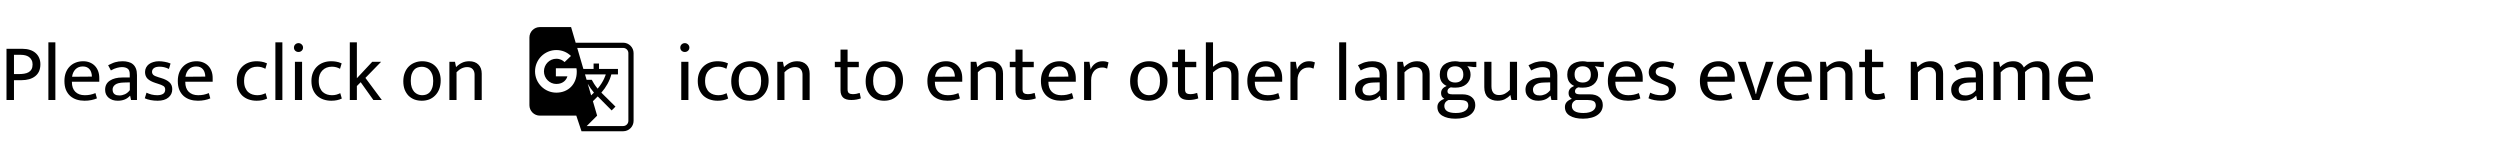 <svg width="336" height="21" viewBox="0 0 400 21" fill="none" xmlns="http://www.w3.org/2000/svg">
<path d="M1.04 5.81H3.614C4.039 5.81 4.424 5.866 4.771 5.979C5.118 6.083 5.417 6.243 5.668 6.46C5.919 6.668 6.114 6.928 6.253 7.24C6.392 7.543 6.461 7.894 6.461 8.293C6.461 8.726 6.387 9.103 6.24 9.424C6.093 9.736 5.885 9.996 5.616 10.204C5.347 10.412 5.031 10.568 4.667 10.672C4.303 10.776 3.9 10.828 3.458 10.828H2.236V14H1.04V5.81ZM2.236 9.853H2.977C3.298 9.853 3.597 9.831 3.874 9.788C4.151 9.745 4.385 9.667 4.576 9.554C4.775 9.441 4.931 9.285 5.044 9.086C5.157 8.878 5.213 8.618 5.213 8.306C5.213 8.02 5.157 7.782 5.044 7.591C4.94 7.392 4.801 7.231 4.628 7.11C4.455 6.989 4.255 6.902 4.03 6.85C3.805 6.798 3.575 6.772 3.341 6.772H2.236V9.853ZM7.741 14V4.77H8.859V14H7.741ZM15.885 11.075H11.504V11.127C11.504 11.803 11.686 12.323 12.05 12.687C12.422 13.051 12.925 13.233 13.558 13.233C13.887 13.233 14.177 13.207 14.429 13.155C14.689 13.103 14.97 13.016 15.274 12.895L15.508 13.74C15.256 13.853 14.957 13.944 14.611 14.013C14.273 14.082 13.909 14.117 13.519 14.117C13.077 14.117 12.661 14.056 12.271 13.935C11.889 13.814 11.551 13.627 11.257 13.376C10.962 13.116 10.728 12.787 10.555 12.388C10.39 11.989 10.308 11.513 10.308 10.958C10.308 10.481 10.377 10.048 10.516 9.658C10.663 9.268 10.867 8.939 11.127 8.67C11.387 8.393 11.699 8.18 12.063 8.033C12.435 7.877 12.851 7.799 13.311 7.799C13.701 7.799 14.052 7.864 14.364 7.994C14.684 8.124 14.957 8.306 15.183 8.54C15.408 8.774 15.581 9.056 15.703 9.385C15.824 9.714 15.885 10.078 15.885 10.477V11.075ZM14.702 10.256C14.702 10.031 14.671 9.823 14.611 9.632C14.559 9.433 14.472 9.259 14.351 9.112C14.238 8.965 14.091 8.848 13.909 8.761C13.727 8.674 13.506 8.631 13.246 8.631C12.769 8.631 12.379 8.783 12.076 9.086C11.781 9.389 11.599 9.788 11.53 10.282L14.702 10.256ZM17.301 8.436C17.509 8.332 17.704 8.241 17.886 8.163C18.068 8.076 18.25 8.007 18.432 7.955C18.614 7.903 18.8 7.864 18.991 7.838C19.181 7.812 19.389 7.799 19.615 7.799C19.953 7.799 20.26 7.838 20.538 7.916C20.824 7.985 21.066 8.107 21.266 8.28C21.474 8.453 21.634 8.683 21.747 8.969C21.859 9.246 21.916 9.597 21.916 10.022V14H20.967L20.824 13.324H20.798C20.529 13.61 20.234 13.814 19.914 13.935C19.593 14.056 19.238 14.117 18.848 14.117C18.553 14.117 18.28 14.078 18.029 14C17.786 13.913 17.574 13.796 17.392 13.649C17.21 13.493 17.067 13.307 16.963 13.09C16.867 12.873 16.82 12.631 16.82 12.362C16.82 11.721 17.071 11.235 17.574 10.906C18.085 10.568 18.757 10.399 19.589 10.399H20.759V9.879C20.759 9.437 20.646 9.138 20.421 8.982C20.195 8.817 19.892 8.735 19.511 8.735C19.285 8.735 19.025 8.774 18.731 8.852C18.445 8.921 18.115 9.06 17.743 9.268L17.301 8.436ZM20.772 11.179L19.81 11.205C19.16 11.222 18.696 11.339 18.419 11.556C18.15 11.764 18.016 12.02 18.016 12.323C18.016 12.505 18.046 12.661 18.107 12.791C18.167 12.912 18.245 13.008 18.341 13.077C18.445 13.146 18.562 13.198 18.692 13.233C18.83 13.259 18.973 13.272 19.121 13.272C19.407 13.272 19.697 13.207 19.992 13.077C20.286 12.938 20.546 12.722 20.772 12.427V11.179ZM27.028 9.034C26.742 8.895 26.482 8.8 26.248 8.748C26.014 8.696 25.78 8.67 25.546 8.67C25.13 8.67 24.822 8.748 24.623 8.904C24.424 9.051 24.324 9.251 24.324 9.502C24.324 9.684 24.393 9.844 24.532 9.983C24.671 10.113 24.961 10.243 25.403 10.373L25.793 10.49C26.374 10.663 26.811 10.889 27.106 11.166C27.409 11.435 27.561 11.803 27.561 12.271C27.561 12.826 27.353 13.272 26.937 13.61C26.53 13.948 25.958 14.117 25.221 14.117C24.831 14.117 24.454 14.082 24.09 14.013C23.735 13.944 23.427 13.848 23.167 13.727L23.44 12.83C23.691 12.951 23.964 13.051 24.259 13.129C24.554 13.198 24.853 13.233 25.156 13.233C25.546 13.233 25.854 13.164 26.079 13.025C26.313 12.886 26.43 12.657 26.43 12.336C26.43 12.059 26.33 11.864 26.131 11.751C25.932 11.63 25.646 11.513 25.273 11.4L24.87 11.27C24.307 11.088 23.886 10.863 23.609 10.594C23.34 10.317 23.206 9.961 23.206 9.528C23.206 9.268 23.262 9.03 23.375 8.813C23.488 8.596 23.639 8.414 23.83 8.267C24.029 8.12 24.263 8.007 24.532 7.929C24.801 7.842 25.095 7.799 25.416 7.799C25.719 7.799 26.031 7.829 26.352 7.89C26.681 7.942 26.993 8.033 27.288 8.163L27.028 9.034ZM34.026 11.075H29.645V11.127C29.645 11.803 29.827 12.323 30.191 12.687C30.564 13.051 31.067 13.233 31.699 13.233C32.029 13.233 32.319 13.207 32.57 13.155C32.83 13.103 33.112 13.016 33.415 12.895L33.649 13.74C33.398 13.853 33.099 13.944 32.752 14.013C32.414 14.082 32.05 14.117 31.66 14.117C31.218 14.117 30.802 14.056 30.412 13.935C30.031 13.814 29.693 13.627 29.398 13.376C29.104 13.116 28.87 12.787 28.696 12.388C28.532 11.989 28.449 11.513 28.449 10.958C28.449 10.481 28.519 10.048 28.657 9.658C28.805 9.268 29.008 8.939 29.268 8.67C29.528 8.393 29.84 8.18 30.204 8.033C30.577 7.877 30.993 7.799 31.452 7.799C31.842 7.799 32.193 7.864 32.505 7.994C32.826 8.124 33.099 8.306 33.324 8.54C33.55 8.774 33.723 9.056 33.844 9.385C33.966 9.714 34.026 10.078 34.026 10.477V11.075ZM32.843 10.256C32.843 10.031 32.813 9.823 32.752 9.632C32.7 9.433 32.614 9.259 32.492 9.112C32.38 8.965 32.232 8.848 32.05 8.761C31.868 8.674 31.647 8.631 31.387 8.631C30.911 8.631 30.521 8.783 30.217 9.086C29.923 9.389 29.741 9.788 29.671 10.282L32.843 10.256ZM41.158 13.233C41.435 13.233 41.678 13.203 41.886 13.142C42.094 13.081 42.298 13.003 42.497 12.908L42.744 13.766C42.276 14 41.717 14.117 41.067 14.117C40.625 14.117 40.209 14.052 39.819 13.922C39.438 13.792 39.1 13.597 38.805 13.337C38.519 13.068 38.294 12.739 38.129 12.349C37.964 11.95 37.882 11.487 37.882 10.958C37.882 10.473 37.96 10.035 38.116 9.645C38.272 9.255 38.489 8.926 38.766 8.657C39.043 8.38 39.377 8.167 39.767 8.02C40.157 7.873 40.586 7.799 41.054 7.799C41.323 7.799 41.583 7.821 41.834 7.864C42.094 7.899 42.389 7.99 42.718 8.137L42.458 9.008C42.059 8.783 41.63 8.67 41.171 8.67C40.538 8.67 40.027 8.869 39.637 9.268C39.247 9.658 39.052 10.208 39.052 10.919C39.052 11.361 39.113 11.729 39.234 12.024C39.355 12.319 39.516 12.557 39.715 12.739C39.914 12.912 40.14 13.038 40.391 13.116C40.642 13.194 40.898 13.233 41.158 13.233ZM44.062 14V4.77H45.18V14H44.062ZM47.188 14V7.89H48.332V14H47.188ZM47.76 6.317C47.561 6.317 47.387 6.252 47.24 6.122C47.101 5.983 47.032 5.814 47.032 5.615C47.032 5.416 47.101 5.247 47.24 5.108C47.387 4.969 47.561 4.9 47.76 4.9C47.951 4.9 48.12 4.969 48.267 5.108C48.414 5.247 48.488 5.416 48.488 5.615C48.488 5.814 48.414 5.983 48.267 6.122C48.12 6.252 47.951 6.317 47.76 6.317ZM53.104 13.233C53.382 13.233 53.624 13.203 53.832 13.142C54.04 13.081 54.244 13.003 54.443 12.908L54.69 13.766C54.222 14 53.663 14.117 53.013 14.117C52.571 14.117 52.155 14.052 51.765 13.922C51.384 13.792 51.046 13.597 50.751 13.337C50.465 13.068 50.24 12.739 50.075 12.349C49.911 11.95 49.828 11.487 49.828 10.958C49.828 10.473 49.906 10.035 50.062 9.645C50.218 9.255 50.435 8.926 50.712 8.657C50.99 8.38 51.323 8.167 51.713 8.02C52.103 7.873 52.532 7.799 53 7.799C53.269 7.799 53.529 7.821 53.78 7.864C54.04 7.899 54.335 7.99 54.664 8.137L54.404 9.008C54.006 8.783 53.577 8.67 53.117 8.67C52.485 8.67 51.973 8.869 51.583 9.268C51.193 9.658 50.998 10.208 50.998 10.919C50.998 11.361 51.059 11.729 51.18 12.024C51.302 12.319 51.462 12.557 51.661 12.739C51.861 12.912 52.086 13.038 52.337 13.116C52.589 13.194 52.844 13.233 53.104 13.233ZM57.1 11.764V14H55.969V4.77H57.1V10.516L59.557 7.89H60.974L58.465 10.464L61.091 14H59.739L57.711 11.153L57.1 11.764ZM70.51 10.88C70.51 11.391 70.431 11.851 70.275 12.258C70.12 12.657 69.903 12.995 69.626 13.272C69.357 13.549 69.04 13.762 68.677 13.909C68.312 14.048 67.918 14.117 67.493 14.117C67.069 14.117 66.674 14.052 66.311 13.922C65.955 13.783 65.643 13.584 65.374 13.324C65.115 13.055 64.906 12.73 64.751 12.349C64.603 11.959 64.529 11.513 64.529 11.01C64.529 10.499 64.608 10.044 64.763 9.645C64.919 9.246 65.132 8.913 65.4 8.644C65.678 8.367 65.999 8.159 66.362 8.02C66.727 7.873 67.121 7.799 67.546 7.799C67.97 7.799 68.36 7.864 68.716 7.994C69.079 8.124 69.391 8.319 69.651 8.579C69.92 8.839 70.128 9.164 70.275 9.554C70.431 9.935 70.51 10.377 70.51 10.88ZM69.314 10.945C69.314 10.538 69.261 10.191 69.157 9.905C69.053 9.619 68.915 9.385 68.742 9.203C68.577 9.021 68.386 8.891 68.169 8.813C67.953 8.726 67.732 8.683 67.507 8.683C67.281 8.683 67.06 8.718 66.844 8.787C66.627 8.856 66.436 8.978 66.272 9.151C66.107 9.324 65.972 9.558 65.868 9.853C65.773 10.139 65.725 10.503 65.725 10.945C65.725 11.352 65.778 11.703 65.882 11.998C65.986 12.284 66.12 12.518 66.284 12.7C66.458 12.882 66.653 13.016 66.87 13.103C67.086 13.19 67.307 13.233 67.532 13.233C67.758 13.233 67.979 13.198 68.195 13.129C68.412 13.051 68.603 12.925 68.767 12.752C68.932 12.57 69.062 12.336 69.157 12.05C69.261 11.755 69.314 11.387 69.314 10.945ZM73.046 14H71.902V7.89H72.799L72.968 8.735C73.271 8.432 73.587 8.202 73.917 8.046C74.255 7.881 74.64 7.799 75.074 7.799C75.698 7.799 76.187 7.977 76.543 8.332C76.898 8.679 77.076 9.164 77.076 9.788V14H75.932V9.957C75.932 9.584 75.832 9.29 75.633 9.073C75.442 8.848 75.147 8.735 74.749 8.735C74.142 8.735 73.574 9.008 73.046 9.554V14ZM109.002 14V7.89H110.146V14H109.002ZM109.574 6.317C109.374 6.317 109.201 6.252 109.054 6.122C108.915 5.983 108.846 5.814 108.846 5.615C108.846 5.416 108.915 5.247 109.054 5.108C109.201 4.969 109.374 4.9 109.574 4.9C109.764 4.9 109.933 4.969 110.081 5.108C110.228 5.247 110.302 5.416 110.302 5.615C110.302 5.814 110.228 5.983 110.081 6.122C109.933 6.252 109.764 6.317 109.574 6.317ZM114.918 13.233C115.195 13.233 115.438 13.203 115.646 13.142C115.854 13.081 116.057 13.003 116.257 12.908L116.504 13.766C116.036 14 115.477 14.117 114.827 14.117C114.385 14.117 113.969 14.052 113.579 13.922C113.197 13.792 112.859 13.597 112.565 13.337C112.279 13.068 112.053 12.739 111.889 12.349C111.724 11.95 111.642 11.487 111.642 10.958C111.642 10.473 111.72 10.035 111.876 9.645C112.032 9.255 112.248 8.926 112.526 8.657C112.803 8.38 113.137 8.167 113.527 8.02C113.917 7.873 114.346 7.799 114.814 7.799C115.082 7.799 115.342 7.821 115.594 7.864C115.854 7.899 116.148 7.99 116.478 8.137L116.218 9.008C115.819 8.783 115.39 8.67 114.931 8.67C114.298 8.67 113.787 8.869 113.397 9.268C113.007 9.658 112.812 10.208 112.812 10.919C112.812 11.361 112.872 11.729 112.994 12.024C113.115 12.319 113.275 12.557 113.475 12.739C113.674 12.912 113.899 13.038 114.151 13.116C114.402 13.194 114.658 13.233 114.918 13.233ZM122.979 10.88C122.979 11.391 122.901 11.851 122.745 12.258C122.589 12.657 122.373 12.995 122.095 13.272C121.827 13.549 121.51 13.762 121.146 13.909C120.782 14.048 120.388 14.117 119.963 14.117C119.539 14.117 119.144 14.052 118.78 13.922C118.425 13.783 118.113 13.584 117.844 13.324C117.584 13.055 117.376 12.73 117.22 12.349C117.073 11.959 116.999 11.513 116.999 11.01C116.999 10.499 117.077 10.044 117.233 9.645C117.389 9.246 117.602 8.913 117.87 8.644C118.148 8.367 118.468 8.159 118.832 8.02C119.196 7.873 119.591 7.799 120.015 7.799C120.44 7.799 120.83 7.864 121.185 7.994C121.549 8.124 121.861 8.319 122.121 8.579C122.39 8.839 122.598 9.164 122.745 9.554C122.901 9.935 122.979 10.377 122.979 10.88ZM121.783 10.945C121.783 10.538 121.731 10.191 121.627 9.905C121.523 9.619 121.385 9.385 121.211 9.203C121.047 9.021 120.856 8.891 120.639 8.813C120.423 8.726 120.202 8.683 119.976 8.683C119.751 8.683 119.53 8.718 119.313 8.787C119.097 8.856 118.906 8.978 118.741 9.151C118.577 9.324 118.442 9.558 118.338 9.853C118.243 10.139 118.195 10.503 118.195 10.945C118.195 11.352 118.247 11.703 118.351 11.998C118.455 12.284 118.59 12.518 118.754 12.7C118.928 12.882 119.123 13.016 119.339 13.103C119.556 13.19 119.777 13.233 120.002 13.233C120.228 13.233 120.449 13.198 120.665 13.129C120.882 13.051 121.073 12.925 121.237 12.752C121.402 12.57 121.532 12.336 121.627 12.05C121.731 11.755 121.783 11.387 121.783 10.945ZM125.515 14H124.371V7.89H125.268L125.437 8.735C125.741 8.432 126.057 8.202 126.386 8.046C126.724 7.881 127.11 7.799 127.543 7.799C128.167 7.799 128.657 7.977 129.012 8.332C129.368 8.679 129.545 9.164 129.545 9.788V14H128.401V9.957C128.401 9.584 128.302 9.29 128.102 9.073C127.912 8.848 127.617 8.735 127.218 8.735C126.612 8.735 126.044 9.008 125.515 9.554V14ZM137.408 8.748H135.614V12.297C135.614 12.6 135.688 12.804 135.835 12.908C135.991 13.012 136.191 13.064 136.433 13.064C136.607 13.064 136.797 13.047 137.005 13.012C137.213 12.969 137.395 12.921 137.551 12.869L137.733 13.74C137.56 13.809 137.339 13.87 137.07 13.922C136.802 13.974 136.52 14 136.225 14C135.619 14 135.177 13.87 134.899 13.61C134.622 13.341 134.483 12.956 134.483 12.453V8.748H133.573V7.89H134.483V5.94H135.614V7.89H137.408V8.748ZM144.485 10.88C144.485 11.391 144.407 11.851 144.251 12.258C144.095 12.657 143.878 12.995 143.601 13.272C143.332 13.549 143.016 13.762 142.652 13.909C142.288 14.048 141.894 14.117 141.469 14.117C141.044 14.117 140.65 14.052 140.286 13.922C139.931 13.783 139.619 13.584 139.35 13.324C139.09 13.055 138.882 12.73 138.726 12.349C138.579 11.959 138.505 11.513 138.505 11.01C138.505 10.499 138.583 10.044 138.739 9.645C138.895 9.246 139.107 8.913 139.376 8.644C139.653 8.367 139.974 8.159 140.338 8.02C140.702 7.873 141.096 7.799 141.521 7.799C141.946 7.799 142.336 7.864 142.691 7.994C143.055 8.124 143.367 8.319 143.627 8.579C143.896 8.839 144.104 9.164 144.251 9.554C144.407 9.935 144.485 10.377 144.485 10.88ZM143.289 10.945C143.289 10.538 143.237 10.191 143.133 9.905C143.029 9.619 142.89 9.385 142.717 9.203C142.552 9.021 142.362 8.891 142.145 8.813C141.928 8.726 141.707 8.683 141.482 8.683C141.257 8.683 141.036 8.718 140.819 8.787C140.602 8.856 140.412 8.978 140.247 9.151C140.082 9.324 139.948 9.558 139.844 9.853C139.749 10.139 139.701 10.503 139.701 10.945C139.701 11.352 139.753 11.703 139.857 11.998C139.961 12.284 140.095 12.518 140.26 12.7C140.433 12.882 140.628 13.016 140.845 13.103C141.062 13.19 141.283 13.233 141.508 13.233C141.733 13.233 141.954 13.198 142.171 13.129C142.388 13.051 142.578 12.925 142.743 12.752C142.908 12.57 143.038 12.336 143.133 12.05C143.237 11.755 143.289 11.387 143.289 10.945ZM153.959 11.075H149.578V11.127C149.578 11.803 149.76 12.323 150.124 12.687C150.497 13.051 150.999 13.233 151.632 13.233C151.961 13.233 152.252 13.207 152.503 13.155C152.763 13.103 153.045 13.016 153.348 12.895L153.582 13.74C153.331 13.853 153.032 13.944 152.685 14.013C152.347 14.082 151.983 14.117 151.593 14.117C151.151 14.117 150.735 14.056 150.345 13.935C149.964 13.814 149.626 13.627 149.331 13.376C149.036 13.116 148.802 12.787 148.629 12.388C148.464 11.989 148.382 11.513 148.382 10.958C148.382 10.481 148.451 10.048 148.59 9.658C148.737 9.268 148.941 8.939 149.201 8.67C149.461 8.393 149.773 8.18 150.137 8.033C150.51 7.877 150.926 7.799 151.385 7.799C151.775 7.799 152.126 7.864 152.438 7.994C152.759 8.124 153.032 8.306 153.257 8.54C153.482 8.774 153.656 9.056 153.777 9.385C153.898 9.714 153.959 10.078 153.959 10.477V11.075ZM152.776 10.256C152.776 10.031 152.746 9.823 152.685 9.632C152.633 9.433 152.546 9.259 152.425 9.112C152.312 8.965 152.165 8.848 151.983 8.761C151.801 8.674 151.58 8.631 151.32 8.631C150.843 8.631 150.453 8.783 150.15 9.086C149.855 9.389 149.673 9.788 149.604 10.282L152.776 10.256ZM156.454 14H155.31V7.89H156.207L156.376 8.735C156.679 8.432 156.995 8.202 157.325 8.046C157.663 7.881 158.048 7.799 158.482 7.799C159.106 7.799 159.595 7.977 159.951 8.332C160.306 8.679 160.484 9.164 160.484 9.788V14H159.34V9.957C159.34 9.584 159.24 9.29 159.041 9.073C158.85 8.848 158.555 8.735 158.157 8.735C157.55 8.735 156.982 9.008 156.454 9.554V14ZM165.402 8.748H163.608V12.297C163.608 12.6 163.681 12.804 163.829 12.908C163.985 13.012 164.184 13.064 164.427 13.064C164.6 13.064 164.791 13.047 164.999 13.012C165.207 12.969 165.389 12.921 165.545 12.869L165.727 13.74C165.553 13.809 165.332 13.87 165.064 13.922C164.795 13.974 164.513 14 164.219 14C163.612 14 163.17 13.87 162.893 13.61C162.615 13.341 162.477 12.956 162.477 12.453V8.748H161.567V7.89H162.477V5.94H163.608V7.89H165.402V8.748ZM172.126 11.075H167.745V11.127C167.745 11.803 167.927 12.323 168.291 12.687C168.664 13.051 169.166 13.233 169.799 13.233C170.128 13.233 170.419 13.207 170.67 13.155C170.93 13.103 171.212 13.016 171.515 12.895L171.749 13.74C171.498 13.853 171.199 13.944 170.852 14.013C170.514 14.082 170.15 14.117 169.76 14.117C169.318 14.117 168.902 14.056 168.512 13.935C168.131 13.814 167.793 13.627 167.498 13.376C167.203 13.116 166.969 12.787 166.796 12.388C166.631 11.989 166.549 11.513 166.549 10.958C166.549 10.481 166.618 10.048 166.757 9.658C166.904 9.268 167.108 8.939 167.368 8.67C167.628 8.393 167.94 8.18 168.304 8.033C168.677 7.877 169.093 7.799 169.552 7.799C169.942 7.799 170.293 7.864 170.605 7.994C170.926 8.124 171.199 8.306 171.424 8.54C171.649 8.774 171.823 9.056 171.944 9.385C172.065 9.714 172.126 10.078 172.126 10.477V11.075ZM170.943 10.256C170.943 10.031 170.913 9.823 170.852 9.632C170.8 9.433 170.713 9.259 170.592 9.112C170.479 8.965 170.332 8.848 170.15 8.761C169.968 8.674 169.747 8.631 169.487 8.631C169.01 8.631 168.62 8.783 168.317 9.086C168.022 9.389 167.84 9.788 167.771 10.282L170.943 10.256ZM173.451 14V7.89H174.309L174.504 9.112C174.651 8.722 174.894 8.406 175.232 8.163C175.57 7.92 175.96 7.799 176.402 7.799C176.627 7.799 176.813 7.816 176.961 7.851C177.108 7.886 177.242 7.929 177.364 7.981L177.143 8.982C177.039 8.93 176.922 8.887 176.792 8.852C176.67 8.817 176.523 8.8 176.35 8.8C176.098 8.8 175.864 8.843 175.648 8.93C175.44 9.017 175.253 9.147 175.089 9.32C174.933 9.493 174.807 9.71 174.712 9.97C174.625 10.221 174.582 10.512 174.582 10.841V14H173.451ZM186.799 10.88C186.799 11.391 186.721 11.851 186.565 12.258C186.409 12.657 186.192 12.995 185.915 13.272C185.646 13.549 185.33 13.762 184.966 13.909C184.602 14.048 184.207 14.117 183.783 14.117C183.358 14.117 182.964 14.052 182.6 13.922C182.244 13.783 181.932 13.584 181.664 13.324C181.404 13.055 181.196 12.73 181.04 12.349C180.892 11.959 180.819 11.513 180.819 11.01C180.819 10.499 180.897 10.044 181.053 9.645C181.209 9.246 181.421 8.913 181.69 8.644C181.967 8.367 182.288 8.159 182.652 8.02C183.016 7.873 183.41 7.799 183.835 7.799C184.259 7.799 184.649 7.864 185.005 7.994C185.369 8.124 185.681 8.319 185.941 8.579C186.209 8.839 186.417 9.164 186.565 9.554C186.721 9.935 186.799 10.377 186.799 10.88ZM185.603 10.945C185.603 10.538 185.551 10.191 185.447 9.905C185.343 9.619 185.204 9.385 185.031 9.203C184.866 9.021 184.675 8.891 184.459 8.813C184.242 8.726 184.021 8.683 183.796 8.683C183.57 8.683 183.349 8.718 183.133 8.787C182.916 8.856 182.725 8.978 182.561 9.151C182.396 9.324 182.262 9.558 182.158 9.853C182.062 10.139 182.015 10.503 182.015 10.945C182.015 11.352 182.067 11.703 182.171 11.998C182.275 12.284 182.409 12.518 182.574 12.7C182.747 12.882 182.942 13.016 183.159 13.103C183.375 13.19 183.596 13.233 183.822 13.233C184.047 13.233 184.268 13.198 184.485 13.129C184.701 13.051 184.892 12.925 185.057 12.752C185.221 12.57 185.351 12.336 185.447 12.05C185.551 11.755 185.603 11.387 185.603 10.945ZM191.402 8.748H189.608V12.297C189.608 12.6 189.681 12.804 189.829 12.908C189.985 13.012 190.184 13.064 190.427 13.064C190.6 13.064 190.791 13.047 190.999 13.012C191.207 12.969 191.389 12.921 191.545 12.869L191.727 13.74C191.553 13.809 191.332 13.87 191.064 13.922C190.795 13.974 190.513 14 190.219 14C189.612 14 189.17 13.87 188.893 13.61C188.615 13.341 188.477 12.956 188.477 12.453V8.748H187.567V7.89H188.477V5.94H189.608V7.89H191.402V8.748ZM194.083 14H192.939V4.77H194.083V8.67C194.369 8.419 194.685 8.211 195.032 8.046C195.379 7.881 195.76 7.799 196.176 7.799C196.514 7.799 196.809 7.851 197.06 7.955C197.311 8.05 197.515 8.189 197.671 8.371C197.836 8.544 197.957 8.752 198.035 8.995C198.122 9.238 198.165 9.502 198.165 9.788V14H197.021V10.074C197.021 9.606 196.926 9.268 196.735 9.06C196.544 8.843 196.254 8.735 195.864 8.735C195.569 8.735 195.27 8.809 194.967 8.956C194.672 9.103 194.378 9.311 194.083 9.58V14ZM205.147 11.075H200.766V11.127C200.766 11.803 200.948 12.323 201.312 12.687C201.684 13.051 202.187 13.233 202.82 13.233C203.149 13.233 203.439 13.207 203.691 13.155C203.951 13.103 204.232 13.016 204.536 12.895L204.77 13.74C204.518 13.853 204.219 13.944 203.873 14.013C203.535 14.082 203.171 14.117 202.781 14.117C202.339 14.117 201.923 14.056 201.533 13.935C201.151 13.814 200.813 13.627 200.519 13.376C200.224 13.116 199.99 12.787 199.817 12.388C199.652 11.989 199.57 11.513 199.57 10.958C199.57 10.481 199.639 10.048 199.778 9.658C199.925 9.268 200.129 8.939 200.389 8.67C200.649 8.393 200.961 8.18 201.325 8.033C201.697 7.877 202.113 7.799 202.573 7.799C202.963 7.799 203.314 7.864 203.626 7.994C203.946 8.124 204.219 8.306 204.445 8.54C204.67 8.774 204.843 9.056 204.965 9.385C205.086 9.714 205.147 10.078 205.147 10.477V11.075ZM203.964 10.256C203.964 10.031 203.933 9.823 203.873 9.632C203.821 9.433 203.734 9.259 203.613 9.112C203.5 8.965 203.353 8.848 203.171 8.761C202.989 8.674 202.768 8.631 202.508 8.631C202.031 8.631 201.641 8.783 201.338 9.086C201.043 9.389 200.861 9.788 200.792 10.282L203.964 10.256ZM206.471 14V7.89H207.329L207.524 9.112C207.672 8.722 207.914 8.406 208.252 8.163C208.59 7.92 208.98 7.799 209.422 7.799C209.648 7.799 209.834 7.816 209.981 7.851C210.129 7.886 210.263 7.929 210.384 7.981L210.163 8.982C210.059 8.93 209.942 8.887 209.812 8.852C209.691 8.817 209.544 8.8 209.37 8.8C209.119 8.8 208.885 8.843 208.668 8.93C208.46 9.017 208.274 9.147 208.109 9.32C207.953 9.493 207.828 9.71 207.732 9.97C207.646 10.221 207.602 10.512 207.602 10.841V14H206.471ZM214.268 14V4.77H215.386V14H214.268ZM217.277 8.436C217.485 8.332 217.68 8.241 217.862 8.163C218.044 8.076 218.226 8.007 218.408 7.955C218.59 7.903 218.776 7.864 218.967 7.838C219.158 7.812 219.366 7.799 219.591 7.799C219.929 7.799 220.237 7.838 220.514 7.916C220.8 7.985 221.043 8.107 221.242 8.28C221.45 8.453 221.61 8.683 221.723 8.969C221.836 9.246 221.892 9.597 221.892 10.022V14H220.943L220.8 13.324H220.774C220.505 13.61 220.211 13.814 219.89 13.935C219.569 14.056 219.214 14.117 218.824 14.117C218.529 14.117 218.256 14.078 218.005 14C217.762 13.913 217.55 13.796 217.368 13.649C217.186 13.493 217.043 13.307 216.939 13.09C216.844 12.873 216.796 12.631 216.796 12.362C216.796 11.721 217.047 11.235 217.55 10.906C218.061 10.568 218.733 10.399 219.565 10.399H220.735V9.879C220.735 9.437 220.622 9.138 220.397 8.982C220.172 8.817 219.868 8.735 219.487 8.735C219.262 8.735 219.002 8.774 218.707 8.852C218.421 8.921 218.092 9.06 217.719 9.268L217.277 8.436ZM220.748 11.179L219.786 11.205C219.136 11.222 218.672 11.339 218.395 11.556C218.126 11.764 217.992 12.02 217.992 12.323C217.992 12.505 218.022 12.661 218.083 12.791C218.144 12.912 218.222 13.008 218.317 13.077C218.421 13.146 218.538 13.198 218.668 13.233C218.807 13.259 218.95 13.272 219.097 13.272C219.383 13.272 219.673 13.207 219.968 13.077C220.263 12.938 220.523 12.722 220.748 12.427V11.179ZM224.716 14H223.572V7.89H224.469L224.638 8.735C224.942 8.432 225.258 8.202 225.587 8.046C225.925 7.881 226.311 7.799 226.744 7.799C227.368 7.799 227.858 7.977 228.213 8.332C228.569 8.679 228.746 9.164 228.746 9.788V14H227.602V9.957C227.602 9.584 227.503 9.29 227.303 9.073C227.113 8.848 226.818 8.735 226.419 8.735C225.813 8.735 225.245 9.008 224.716 9.554V14ZM230.362 9.918C230.362 9.58 230.423 9.281 230.544 9.021C230.666 8.752 230.835 8.527 231.051 8.345C231.277 8.163 231.541 8.029 231.844 7.942C232.148 7.847 232.477 7.799 232.832 7.799C232.962 7.799 233.088 7.808 233.209 7.825C233.331 7.842 233.452 7.864 233.573 7.89H236.212V8.735H235.809L234.769 8.592C234.934 8.765 235.06 8.965 235.146 9.19C235.242 9.415 235.289 9.654 235.289 9.905C235.289 10.243 235.229 10.546 235.107 10.815C234.986 11.075 234.817 11.296 234.6 11.478C234.384 11.66 234.124 11.799 233.82 11.894C233.517 11.981 233.188 12.024 232.832 12.024C232.564 12.024 232.33 12.007 232.13 11.972C231.931 12.041 231.792 12.132 231.714 12.245C231.636 12.349 231.597 12.462 231.597 12.583C231.597 12.782 231.662 12.917 231.792 12.986C231.931 13.055 232.113 13.09 232.338 13.09H233.95C234.626 13.09 235.142 13.246 235.497 13.558C235.861 13.861 236.043 14.277 236.043 14.806C236.043 15.144 235.97 15.447 235.822 15.716C235.675 15.985 235.463 16.214 235.185 16.405C234.917 16.596 234.587 16.739 234.197 16.834C233.807 16.938 233.37 16.99 232.884 16.99C232 16.99 231.294 16.83 230.765 16.509C230.245 16.197 229.985 15.733 229.985 15.118C229.985 14.797 230.085 14.529 230.284 14.312C230.492 14.095 230.761 13.931 231.09 13.818C230.917 13.697 230.787 13.571 230.7 13.441C230.614 13.302 230.57 13.12 230.57 12.895C230.57 12.626 230.648 12.397 230.804 12.206C230.969 12.015 231.19 11.864 231.467 11.751C231.121 11.595 230.848 11.37 230.648 11.075C230.458 10.772 230.362 10.386 230.362 9.918ZM231.753 14C231.311 14.199 231.09 14.511 231.09 14.936C231.09 15.699 231.706 16.08 232.936 16.08C233.3 16.08 233.608 16.045 233.859 15.976C234.111 15.907 234.314 15.816 234.47 15.703C234.626 15.59 234.739 15.465 234.808 15.326C234.886 15.187 234.925 15.044 234.925 14.897C234.925 14.533 234.8 14.29 234.548 14.169C234.306 14.056 233.998 14 233.625 14H231.753ZM234.132 9.944C234.132 9.485 234.011 9.147 233.768 8.93C233.534 8.713 233.222 8.605 232.832 8.605C232.442 8.605 232.126 8.713 231.883 8.93C231.649 9.147 231.532 9.467 231.532 9.892C231.532 10.343 231.649 10.676 231.883 10.893C232.126 11.101 232.442 11.205 232.832 11.205C233.222 11.205 233.534 11.101 233.768 10.893C234.011 10.685 234.132 10.369 234.132 9.944ZM241.582 7.89H242.726V14H241.829L241.673 13.233H241.621C241.395 13.484 241.114 13.697 240.776 13.87C240.446 14.035 240.061 14.117 239.619 14.117C238.986 14.117 238.47 13.939 238.072 13.584C237.682 13.22 237.487 12.674 237.487 11.946V7.89H238.631V11.803C238.631 12.063 238.661 12.284 238.722 12.466C238.791 12.648 238.878 12.795 238.982 12.908C239.094 13.012 239.224 13.09 239.372 13.142C239.519 13.185 239.679 13.207 239.853 13.207C240.199 13.207 240.511 13.133 240.789 12.986C241.066 12.839 241.33 12.635 241.582 12.375V7.89ZM244.559 8.436C244.767 8.332 244.962 8.241 245.144 8.163C245.326 8.076 245.508 8.007 245.69 7.955C245.872 7.903 246.059 7.864 246.249 7.838C246.44 7.812 246.648 7.799 246.873 7.799C247.211 7.799 247.519 7.838 247.796 7.916C248.082 7.985 248.325 8.107 248.524 8.28C248.732 8.453 248.893 8.683 249.005 8.969C249.118 9.246 249.174 9.597 249.174 10.022V14H248.225L248.082 13.324H248.056C247.788 13.61 247.493 13.814 247.172 13.935C246.852 14.056 246.496 14.117 246.106 14.117C245.812 14.117 245.539 14.078 245.287 14C245.045 13.913 244.832 13.796 244.65 13.649C244.468 13.493 244.325 13.307 244.221 13.09C244.126 12.873 244.078 12.631 244.078 12.362C244.078 11.721 244.33 11.235 244.832 10.906C245.344 10.568 246.015 10.399 246.847 10.399H248.017V9.879C248.017 9.437 247.905 9.138 247.679 8.982C247.454 8.817 247.151 8.735 246.769 8.735C246.544 8.735 246.284 8.774 245.989 8.852C245.703 8.921 245.374 9.06 245.001 9.268L244.559 8.436ZM248.03 11.179L247.068 11.205C246.418 11.222 245.955 11.339 245.677 11.556C245.409 11.764 245.274 12.02 245.274 12.323C245.274 12.505 245.305 12.661 245.365 12.791C245.426 12.912 245.504 13.008 245.599 13.077C245.703 13.146 245.82 13.198 245.95 13.233C246.089 13.259 246.232 13.272 246.379 13.272C246.665 13.272 246.956 13.207 247.25 13.077C247.545 12.938 247.805 12.722 248.03 12.427V11.179ZM250.764 9.918C250.764 9.58 250.824 9.281 250.946 9.021C251.067 8.752 251.236 8.527 251.453 8.345C251.678 8.163 251.942 8.029 252.246 7.942C252.549 7.847 252.878 7.799 253.234 7.799C253.364 7.799 253.489 7.808 253.611 7.825C253.732 7.842 253.853 7.864 253.975 7.89H256.614V8.735H256.211L255.171 8.592C255.335 8.765 255.461 8.965 255.548 9.19C255.643 9.415 255.691 9.654 255.691 9.905C255.691 10.243 255.63 10.546 255.509 10.815C255.387 11.075 255.218 11.296 255.002 11.478C254.785 11.66 254.525 11.799 254.222 11.894C253.918 11.981 253.589 12.024 253.234 12.024C252.965 12.024 252.731 12.007 252.532 11.972C252.332 12.041 252.194 12.132 252.116 12.245C252.038 12.349 251.999 12.462 251.999 12.583C251.999 12.782 252.064 12.917 252.194 12.986C252.332 13.055 252.514 13.09 252.74 13.09H254.352C255.028 13.09 255.543 13.246 255.899 13.558C256.263 13.861 256.445 14.277 256.445 14.806C256.445 15.144 256.371 15.447 256.224 15.716C256.076 15.985 255.864 16.214 255.587 16.405C255.318 16.596 254.989 16.739 254.599 16.834C254.209 16.938 253.771 16.99 253.286 16.99C252.402 16.99 251.695 16.83 251.167 16.509C250.647 16.197 250.387 15.733 250.387 15.118C250.387 14.797 250.486 14.529 250.686 14.312C250.894 14.095 251.162 13.931 251.492 13.818C251.318 13.697 251.188 13.571 251.102 13.441C251.015 13.302 250.972 13.12 250.972 12.895C250.972 12.626 251.05 12.397 251.206 12.206C251.37 12.015 251.591 11.864 251.869 11.751C251.522 11.595 251.249 11.37 251.05 11.075C250.859 10.772 250.764 10.386 250.764 9.918ZM252.155 14C251.713 14.199 251.492 14.511 251.492 14.936C251.492 15.699 252.107 16.08 253.338 16.08C253.702 16.08 254.009 16.045 254.261 15.976C254.512 15.907 254.716 15.816 254.872 15.703C255.028 15.59 255.14 15.465 255.21 15.326C255.288 15.187 255.327 15.044 255.327 14.897C255.327 14.533 255.201 14.29 254.95 14.169C254.707 14.056 254.399 14 254.027 14H252.155ZM254.534 9.944C254.534 9.485 254.412 9.147 254.17 8.93C253.936 8.713 253.624 8.605 253.234 8.605C252.844 8.605 252.527 8.713 252.285 8.93C252.051 9.147 251.934 9.467 251.934 9.892C251.934 10.343 252.051 10.676 252.285 10.893C252.527 11.101 252.844 11.205 253.234 11.205C253.624 11.205 253.936 11.101 254.17 10.893C254.412 10.685 254.534 10.369 254.534 9.944ZM262.834 11.075H258.453V11.127C258.453 11.803 258.635 12.323 258.999 12.687C259.372 13.051 259.874 13.233 260.507 13.233C260.836 13.233 261.127 13.207 261.378 13.155C261.638 13.103 261.92 13.016 262.223 12.895L262.457 13.74C262.206 13.853 261.907 13.944 261.56 14.013C261.222 14.082 260.858 14.117 260.468 14.117C260.026 14.117 259.61 14.056 259.22 13.935C258.839 13.814 258.501 13.627 258.206 13.376C257.911 13.116 257.677 12.787 257.504 12.388C257.339 11.989 257.257 11.513 257.257 10.958C257.257 10.481 257.326 10.048 257.465 9.658C257.612 9.268 257.816 8.939 258.076 8.67C258.336 8.393 258.648 8.18 259.012 8.033C259.385 7.877 259.801 7.799 260.26 7.799C260.65 7.799 261.001 7.864 261.313 7.994C261.634 8.124 261.907 8.306 262.132 8.54C262.357 8.774 262.531 9.056 262.652 9.385C262.773 9.714 262.834 10.078 262.834 10.477V11.075ZM261.651 10.256C261.651 10.031 261.621 9.823 261.56 9.632C261.508 9.433 261.421 9.259 261.3 9.112C261.187 8.965 261.04 8.848 260.858 8.761C260.676 8.674 260.455 8.631 260.195 8.631C259.718 8.631 259.328 8.783 259.025 9.086C258.73 9.389 258.548 9.788 258.479 10.282L261.651 10.256ZM267.617 9.034C267.331 8.895 267.071 8.8 266.837 8.748C266.603 8.696 266.369 8.67 266.135 8.67C265.719 8.67 265.411 8.748 265.212 8.904C265.012 9.051 264.913 9.251 264.913 9.502C264.913 9.684 264.982 9.844 265.121 9.983C265.259 10.113 265.55 10.243 265.992 10.373L266.382 10.49C266.962 10.663 267.4 10.889 267.695 11.166C267.998 11.435 268.15 11.803 268.15 12.271C268.15 12.826 267.942 13.272 267.526 13.61C267.118 13.948 266.546 14.117 265.81 14.117C265.42 14.117 265.043 14.082 264.679 14.013C264.323 13.944 264.016 13.848 263.756 13.727L264.029 12.83C264.28 12.951 264.553 13.051 264.848 13.129C265.142 13.198 265.441 13.233 265.745 13.233C266.135 13.233 266.442 13.164 266.668 13.025C266.902 12.886 267.019 12.657 267.019 12.336C267.019 12.059 266.919 11.864 266.72 11.751C266.52 11.63 266.234 11.513 265.862 11.4L265.459 11.27C264.895 11.088 264.475 10.863 264.198 10.594C263.929 10.317 263.795 9.961 263.795 9.528C263.795 9.268 263.851 9.03 263.964 8.813C264.076 8.596 264.228 8.414 264.419 8.267C264.618 8.12 264.852 8.007 265.121 7.929C265.389 7.842 265.684 7.799 266.005 7.799C266.308 7.799 266.62 7.829 266.941 7.89C267.27 7.942 267.582 8.033 267.877 8.163L267.617 9.034ZM277.561 11.075H273.18V11.127C273.18 11.803 273.362 12.323 273.726 12.687C274.098 13.051 274.601 13.233 275.234 13.233C275.563 13.233 275.853 13.207 276.105 13.155C276.365 13.103 276.646 13.016 276.95 12.895L277.184 13.74C276.932 13.853 276.633 13.944 276.287 14.013C275.949 14.082 275.585 14.117 275.195 14.117C274.753 14.117 274.337 14.056 273.947 13.935C273.565 13.814 273.227 13.627 272.933 13.376C272.638 13.116 272.404 12.787 272.231 12.388C272.066 11.989 271.984 11.513 271.984 10.958C271.984 10.481 272.053 10.048 272.192 9.658C272.339 9.268 272.543 8.939 272.803 8.67C273.063 8.393 273.375 8.18 273.739 8.033C274.111 7.877 274.527 7.799 274.987 7.799C275.377 7.799 275.728 7.864 276.04 7.994C276.36 8.124 276.633 8.306 276.859 8.54C277.084 8.774 277.257 9.056 277.379 9.385C277.5 9.714 277.561 10.078 277.561 10.477V11.075ZM276.378 10.256C276.378 10.031 276.347 9.823 276.287 9.632C276.235 9.433 276.148 9.259 276.027 9.112C275.914 8.965 275.767 8.848 275.585 8.761C275.403 8.674 275.182 8.631 274.922 8.631C274.445 8.631 274.055 8.783 273.752 9.086C273.457 9.389 273.275 9.788 273.206 10.282L276.378 10.256ZM282.541 7.89H283.763L281.488 14H280.37L278.069 7.89H279.304L280.682 12.089L280.916 13.051H280.968L281.189 12.102L282.541 7.89ZM289.875 11.075H285.494V11.127C285.494 11.803 285.676 12.323 286.04 12.687C286.413 13.051 286.915 13.233 287.548 13.233C287.877 13.233 288.168 13.207 288.419 13.155C288.679 13.103 288.961 13.016 289.264 12.895L289.498 13.74C289.247 13.853 288.948 13.944 288.601 14.013C288.263 14.082 287.899 14.117 287.509 14.117C287.067 14.117 286.651 14.056 286.261 13.935C285.88 13.814 285.542 13.627 285.247 13.376C284.952 13.116 284.718 12.787 284.545 12.388C284.38 11.989 284.298 11.513 284.298 10.958C284.298 10.481 284.367 10.048 284.506 9.658C284.653 9.268 284.857 8.939 285.117 8.67C285.377 8.393 285.689 8.18 286.053 8.033C286.426 7.877 286.842 7.799 287.301 7.799C287.691 7.799 288.042 7.864 288.354 7.994C288.675 8.124 288.948 8.306 289.173 8.54C289.398 8.774 289.572 9.056 289.693 9.385C289.814 9.714 289.875 10.078 289.875 10.477V11.075ZM288.692 10.256C288.692 10.031 288.662 9.823 288.601 9.632C288.549 9.433 288.462 9.259 288.341 9.112C288.228 8.965 288.081 8.848 287.899 8.761C287.717 8.674 287.496 8.631 287.236 8.631C286.759 8.631 286.369 8.783 286.066 9.086C285.771 9.389 285.589 9.788 285.52 10.282L288.692 10.256ZM292.37 14H291.226V7.89H292.123L292.292 8.735C292.595 8.432 292.911 8.202 293.241 8.046C293.579 7.881 293.964 7.799 294.398 7.799C295.022 7.799 295.511 7.977 295.867 8.332C296.222 8.679 296.4 9.164 296.4 9.788V14H295.256V9.957C295.256 9.584 295.156 9.29 294.957 9.073C294.766 8.848 294.471 8.735 294.073 8.735C293.466 8.735 292.898 9.008 292.37 9.554V14ZM301.318 8.748H299.524V12.297C299.524 12.6 299.597 12.804 299.745 12.908C299.901 13.012 300.1 13.064 300.343 13.064C300.516 13.064 300.707 13.047 300.915 13.012C301.123 12.969 301.305 12.921 301.461 12.869L301.643 13.74C301.469 13.809 301.248 13.87 300.98 13.922C300.711 13.974 300.429 14 300.135 14C299.528 14 299.086 13.87 298.809 13.61C298.531 13.341 298.393 12.956 298.393 12.453V8.748H297.483V7.89H298.393V5.94H299.524V7.89H301.318V8.748ZM306.868 14H305.724V7.89H306.621L306.79 8.735C307.093 8.432 307.41 8.202 307.739 8.046C308.077 7.881 308.463 7.799 308.896 7.799C309.52 7.799 310.01 7.977 310.365 8.332C310.72 8.679 310.898 9.164 310.898 9.788V14H309.754V9.957C309.754 9.584 309.654 9.29 309.455 9.073C309.264 8.848 308.97 8.735 308.571 8.735C307.964 8.735 307.397 9.008 306.868 9.554V14ZM312.67 8.436C312.878 8.332 313.073 8.241 313.255 8.163C313.437 8.076 313.619 8.007 313.801 7.955C313.983 7.903 314.169 7.864 314.36 7.838C314.55 7.812 314.758 7.799 314.984 7.799C315.322 7.799 315.629 7.838 315.907 7.916C316.193 7.985 316.435 8.107 316.635 8.28C316.843 8.453 317.003 8.683 317.116 8.969C317.228 9.246 317.285 9.597 317.285 10.022V14H316.336L316.193 13.324H316.167C315.898 13.61 315.603 13.814 315.283 13.935C314.962 14.056 314.607 14.117 314.217 14.117C313.922 14.117 313.649 14.078 313.398 14C313.155 13.913 312.943 13.796 312.761 13.649C312.579 13.493 312.436 13.307 312.332 13.09C312.236 12.873 312.189 12.631 312.189 12.362C312.189 11.721 312.44 11.235 312.943 10.906C313.454 10.568 314.126 10.399 314.958 10.399H316.128V9.879C316.128 9.437 316.015 9.138 315.79 8.982C315.564 8.817 315.261 8.735 314.88 8.735C314.654 8.735 314.394 8.774 314.1 8.852C313.814 8.921 313.484 9.06 313.112 9.268L312.67 8.436ZM316.141 11.179L315.179 11.205C314.529 11.222 314.065 11.339 313.788 11.556C313.519 11.764 313.385 12.02 313.385 12.323C313.385 12.505 313.415 12.661 313.476 12.791C313.536 12.912 313.614 13.008 313.71 13.077C313.814 13.146 313.931 13.198 314.061 13.233C314.199 13.259 314.342 13.272 314.49 13.272C314.776 13.272 315.066 13.207 315.361 13.077C315.655 12.938 315.915 12.722 316.141 12.427V11.179ZM320.109 14H318.965V7.89H319.849L320.018 8.735C320.304 8.449 320.612 8.224 320.941 8.059C321.27 7.886 321.665 7.799 322.124 7.799C322.557 7.799 322.913 7.89 323.19 8.072C323.467 8.245 323.675 8.488 323.814 8.8C324.117 8.479 324.451 8.232 324.815 8.059C325.179 7.886 325.582 7.799 326.024 7.799C326.648 7.799 327.116 7.977 327.428 8.332C327.749 8.679 327.909 9.164 327.909 9.788V14H326.765V9.996C326.765 9.589 326.678 9.277 326.505 9.06C326.332 8.843 326.046 8.735 325.647 8.735C325.058 8.735 324.507 8.999 323.996 9.528C324.005 9.571 324.009 9.615 324.009 9.658C324.009 9.701 324.009 9.745 324.009 9.788V14H322.865V9.996C322.865 9.589 322.778 9.277 322.605 9.06C322.432 8.843 322.146 8.735 321.747 8.735C321.158 8.735 320.612 9.012 320.109 9.567V14ZM334.88 11.075H330.499V11.127C330.499 11.803 330.681 12.323 331.045 12.687C331.418 13.051 331.92 13.233 332.553 13.233C332.882 13.233 333.173 13.207 333.424 13.155C333.684 13.103 333.966 13.016 334.269 12.895L334.503 13.74C334.252 13.853 333.953 13.944 333.606 14.013C333.268 14.082 332.904 14.117 332.514 14.117C332.072 14.117 331.656 14.056 331.266 13.935C330.885 13.814 330.547 13.627 330.252 13.376C329.957 13.116 329.723 12.787 329.55 12.388C329.385 11.989 329.303 11.513 329.303 10.958C329.303 10.481 329.372 10.048 329.511 9.658C329.658 9.268 329.862 8.939 330.122 8.67C330.382 8.393 330.694 8.18 331.058 8.033C331.431 7.877 331.847 7.799 332.306 7.799C332.696 7.799 333.047 7.864 333.359 7.994C333.68 8.124 333.953 8.306 334.178 8.54C334.403 8.774 334.577 9.056 334.698 9.385C334.819 9.714 334.88 10.078 334.88 10.477V11.075ZM333.697 10.256C333.697 10.031 333.667 9.823 333.606 9.632C333.554 9.433 333.467 9.259 333.346 9.112C333.233 8.965 333.086 8.848 332.904 8.761C332.722 8.674 332.501 8.631 332.241 8.631C331.764 8.631 331.374 8.783 331.071 9.086C330.776 9.389 330.594 9.788 330.525 10.282L333.697 10.256Z" fill="black"/>
<path d="M99.707 4.833H92.107L91.374 2.333H86.374C85.457 2.333 84.707 3.083 84.707 4V14.834C84.707 15.75 85.457 16.5 86.374 16.5H92.207L93.04 19H99.707C100.624 19 101.374 18.25 101.374 17.334V6.5C101.374 5.583 100.624 4.833 99.707 4.833ZM89.015 12.825C87.14 12.825 85.607 11.3 85.607 9.417C85.607 7.534 87.132 6.008 89.015 6.008C89.882 6.008 90.674 6.317 91.299 6.9L91.357 6.95L90.332 7.934L90.282 7.892C90.04 7.667 89.632 7.4 89.015 7.4C87.924 7.4 87.032 8.309 87.032 9.417C87.032 10.525 87.924 11.434 89.015 11.434C90.157 11.434 90.649 10.709 90.782 10.217H88.94V8.925H92.232L92.24 8.983C92.274 9.159 92.282 9.317 92.282 9.492C92.282 11.45 90.94 12.825 89.015 12.825ZM94.04 11.4C94.315 11.9 94.657 12.383 95.032 12.817L94.582 13.258L94.04 11.4ZM94.682 10.767H93.857L93.599 9.9H96.924C96.924 9.9 96.64 10.992 95.624 12.184C95.19 11.667 94.882 11.159 94.682 10.767ZM100.54 17.334C100.54 17.792 100.165 18.167 99.707 18.167H93.874L95.54 16.5L94.865 14.192L95.632 13.425L97.865 15.667L98.474 15.059L96.215 12.825C96.965 11.967 97.549 10.95 97.815 9.9H98.874V9.034H95.84V8.167H94.974V9.034H93.34L92.357 5.667H99.707C100.165 5.667 100.54 6.042 100.54 6.5V17.334Z" fill="black"/>
</svg>

